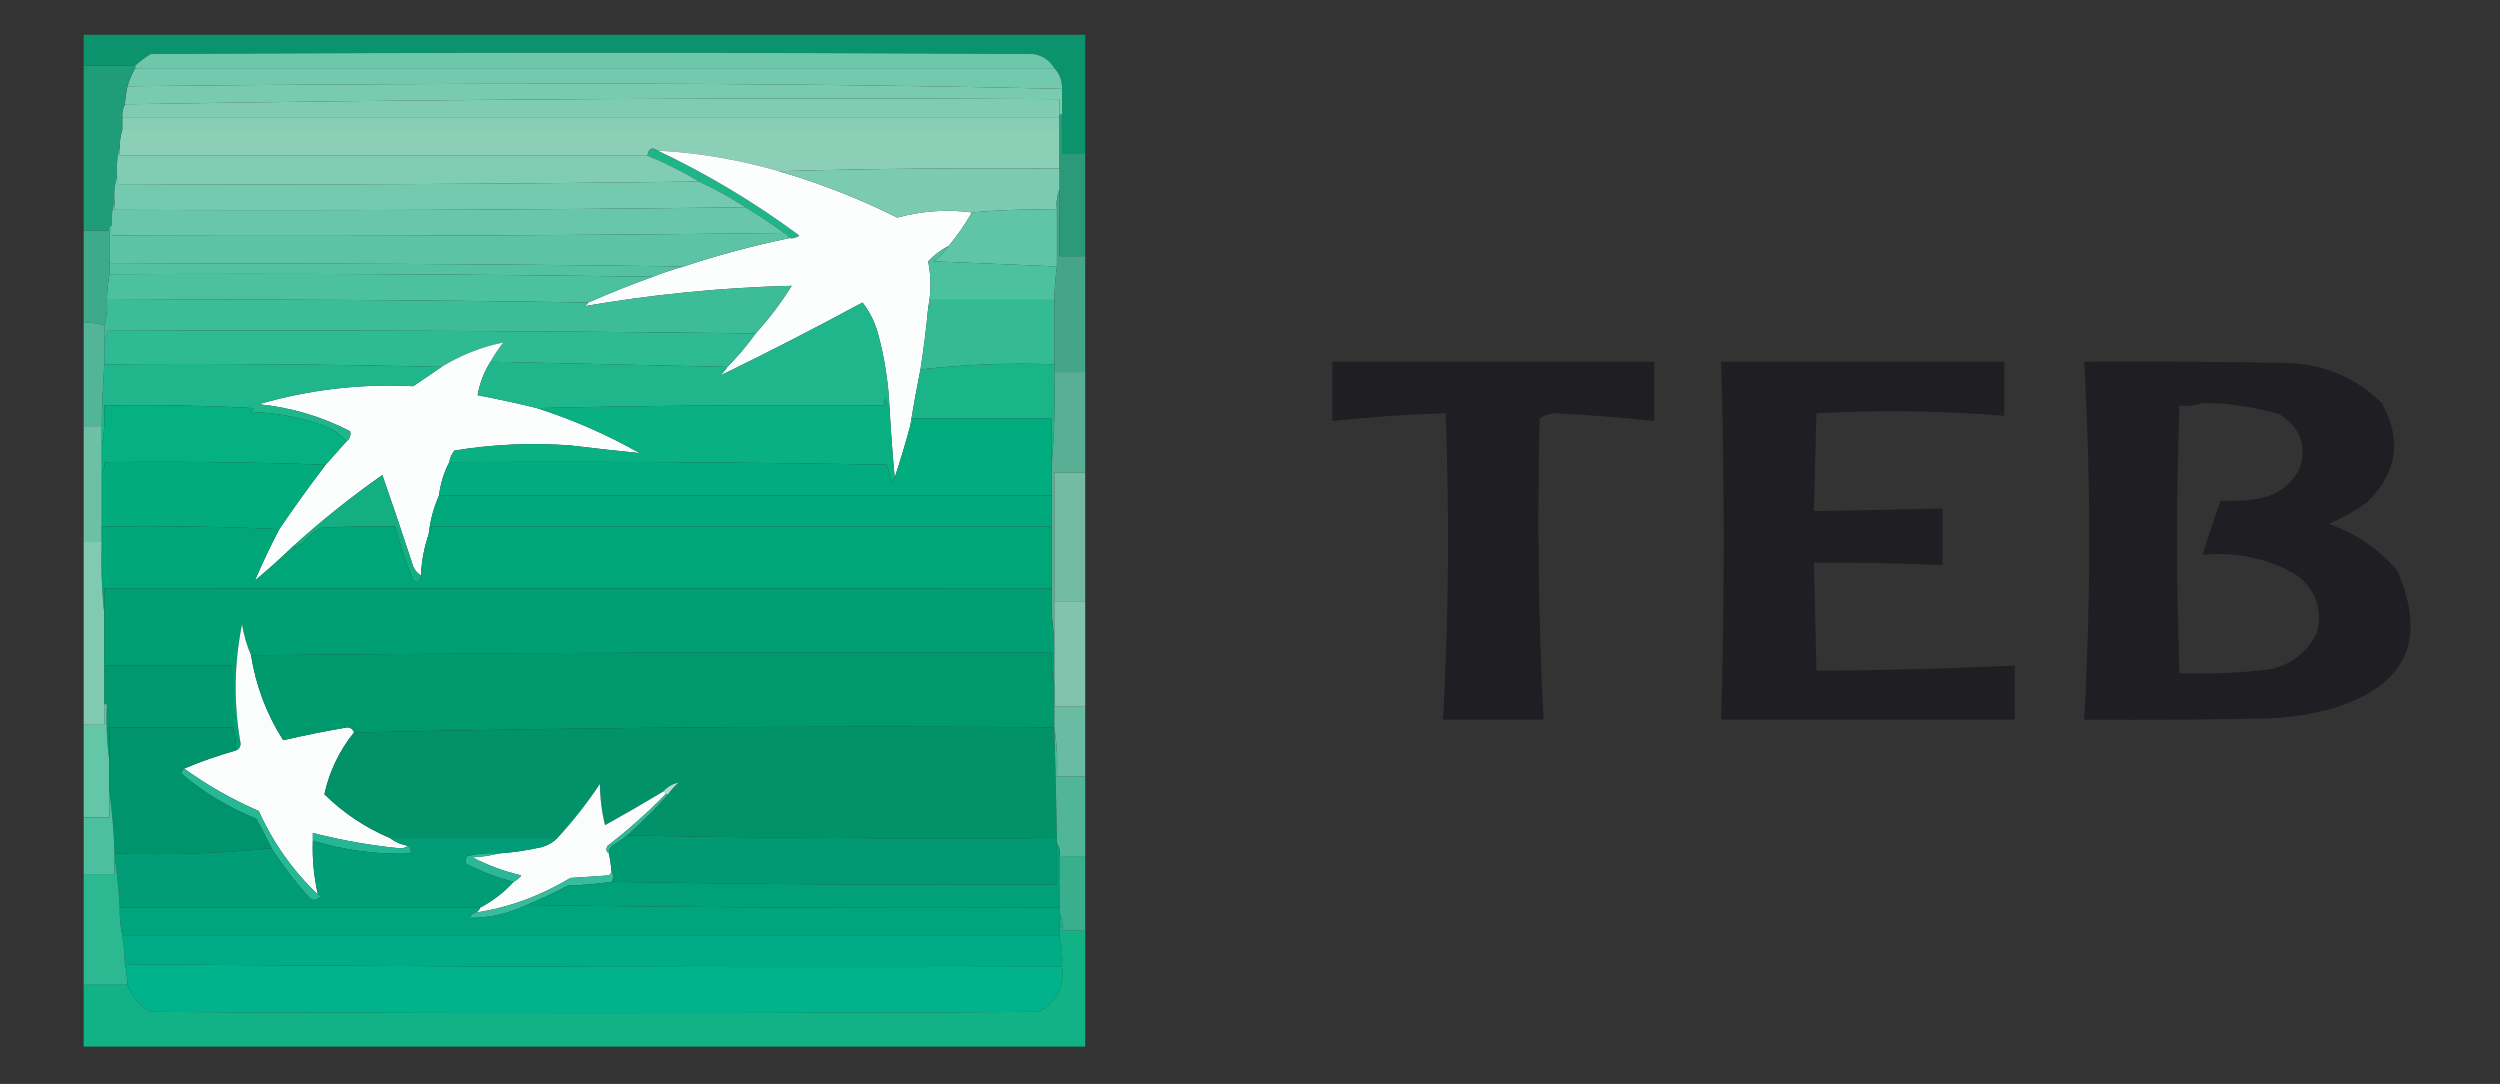 <?xml version="1.0" encoding="UTF-8"?>
<!DOCTYPE svg PUBLIC "-//W3C//DTD SVG 1.1//EN" "http://www.w3.org/Graphics/SVG/1.1/DTD/svg11.dtd">
<svg xmlns="http://www.w3.org/2000/svg" version="1.1" width="971px" height="421px" style="shape-rendering:geometricPrecision; text-rendering:geometricPrecision; image-rendering:optimizeQuality; fill-rule:evenodd; clip-rule:evenodd" xmlns:xlink="http://www.w3.org/1999/xlink">
<rect width="100%" height="100%" fill="#333333" stroke="none"/>
<g><path style="opacity:0.996" fill="#0a946d" d="M 421.5,59.5 C 418.5,59.5 415.5,59.5 412.5,59.5C 412.5,54.5 412.5,49.5 412.5,44.5C 412.5,41.167 412.5,37.833 412.5,34.5C 412.585,31.351 411.585,28.684 409.5,26.5C 407.737,23.445 405.07,21.611 401.5,21C 287.167,20.333 172.833,20.333 58.5,21C 56.34,22.332 54.34,23.832 52.5,25.5C 45.833,25.5 39.167,25.5 32.5,25.5C 32.5,21.5 32.5,17.5 32.5,13.5C 162.167,13.5 291.833,13.5 421.5,13.5C 421.5,28.833 421.5,44.167 421.5,59.5 Z"/></g>
<g><path style="opacity:1" fill="#6dc8ab" d="M 409.5,26.5 C 290.5,26.5 171.5,26.5 52.5,26.5C 52.5,26.167 52.5,25.833 52.5,25.5C 54.34,23.832 56.34,22.332 58.5,21C 172.833,20.333 287.167,20.333 401.5,21C 405.07,21.611 407.737,23.445 409.5,26.5 Z"/></g>
<g><path style="opacity:1" fill="#73c9ae" d="M 52.5,26.5 C 171.5,26.5 290.5,26.5 409.5,26.5C 411.585,28.684 412.585,31.351 412.5,34.5C 352.21,33.17 291.71,32.504 231,32.5C 170.43,32.502 109.93,32.835 49.5,33.5C 50.227,31.046 51.227,28.713 52.5,26.5 Z"/></g>
<g><path style="opacity:1" fill="#79cbb0" d="M 412.5,34.5 C 412.5,37.833 412.5,41.167 412.5,44.5C 412.167,44.5 411.833,44.5 411.5,44.5C 411.5,42.5 411.5,40.5 411.5,38.5C 290.289,37.838 169.289,38.505 48.5,40.5C 48.674,38.139 49.007,35.806 49.5,33.5C 109.93,32.835 170.43,32.502 231,32.5C 291.71,32.504 352.21,33.17 412.5,34.5 Z"/></g>
<g><path style="opacity:1" fill="#80ccb3" d="M 411.5,44.5 C 411.5,44.833 411.5,45.167 411.5,45.5C 290.167,45.5 168.833,45.5 47.5,45.5C 47.366,43.709 47.699,42.042 48.5,40.5C 169.289,38.505 290.289,37.838 411.5,38.5C 411.5,40.5 411.5,42.5 411.5,44.5 Z"/></g>
<g><path style="opacity:1" fill="#86ceb5" d="M 47.5,45.5 C 168.833,45.5 290.167,45.5 411.5,45.5C 411.5,47.167 411.5,48.833 411.5,50.5C 290.167,50.5 168.833,50.5 47.5,50.5C 47.5,48.833 47.5,47.167 47.5,45.5 Z"/></g>
<g><path style="opacity:1" fill="#8bcfb7" d="M 47.5,50.5 C 168.833,50.5 290.167,50.5 411.5,50.5C 411.5,55.5 411.5,60.5 411.5,65.5C 374.996,65.168 338.663,65.502 302.5,66.5C 286.917,61.977 271.251,59.31 255.5,58.5C 253.171,56.998 251.837,57.664 251.5,60.5C 183.167,60.5 114.833,60.5 46.5,60.5C 46.5,59.5 46.5,58.5 46.5,57.5C 46.448,55.097 46.781,52.764 47.5,50.5 Z"/></g>
<g><path style="opacity:1" fill="#1f9d79" d="M 32.5,25.5 C 39.167,25.5 45.833,25.5 52.5,25.5C 52.5,25.833 52.5,26.167 52.5,26.5C 51.227,28.713 50.227,31.046 49.5,33.5C 49.007,35.806 48.674,38.139 48.5,40.5C 47.699,42.042 47.366,43.709 47.5,45.5C 47.5,47.167 47.5,48.833 47.5,50.5C 46.781,52.764 46.448,55.097 46.5,57.5C 45.518,60.962 45.185,64.629 45.5,68.5C 44.521,71.625 44.187,74.958 44.5,78.5C 43.523,81.287 43.19,84.287 43.5,87.5C 42.662,87.842 42.328,88.508 42.5,89.5C 39.167,89.5 35.833,89.5 32.5,89.5C 32.5,68.167 32.5,46.833 32.5,25.5 Z"/></g>
<g><path style="opacity:1" fill="#20b589" d="M 255.5,58.5 C 275.002,67.743 293.335,78.743 310.5,91.5C 309.311,92.429 307.978,92.762 306.5,92.5C 306.167,91.5 305.5,90.833 304.5,90.5C 299.672,86.919 294.672,83.585 289.5,80.5C 283.738,76.737 277.738,73.404 271.5,70.5C 265.151,66.659 258.484,63.325 251.5,60.5C 251.837,57.664 253.171,56.998 255.5,58.5 Z"/></g>
<g><path style="opacity:1" fill="#fcfefd" d="M 255.5,58.5 C 271.251,59.31 286.917,61.977 302.5,66.5C 318.352,71.118 333.685,77.118 348.5,84.5C 358.202,81.896 367.869,81.23 377.5,82.5C 374.89,87.109 371.89,91.442 368.5,95.5C 365.497,97.007 362.83,99.007 360.5,101.5C 361.683,107.478 361.683,113.478 360.5,119.5C 359.761,127.53 358.761,135.53 357.5,143.5C 356.039,150.807 354.705,158.141 353.5,165.5C 351.702,172.226 349.702,178.893 347.5,185.5C 346.685,176.658 346.018,167.658 345.5,158.5C 345.072,148.672 343.572,139.005 341,129.5C 339.748,125.048 337.748,121.048 335,117.5C 316.573,127.462 298.073,136.962 279.5,146C 280.71,144.961 281.71,143.794 282.5,142.5C 286.513,138.485 290.179,134.152 293.5,129.5C 298.687,123.801 303.354,117.635 307.5,111C 280.254,111.684 253.254,114.351 226.5,119C 227.416,118.722 228.082,118.222 228.5,117.5C 236.725,113.887 245.058,110.554 253.5,107.5C 257.421,105.971 261.421,104.637 265.5,103.5C 278.95,99.054 292.617,95.387 306.5,92.5C 307.978,92.762 309.311,92.429 310.5,91.5C 293.335,78.743 275.002,67.743 255.5,58.5 Z"/></g>
<g><path style="opacity:1" fill="#81cdb3" d="M 46.5,57.5 C 46.5,58.5 46.5,59.5 46.5,60.5C 114.833,60.5 183.167,60.5 251.5,60.5C 258.484,63.325 265.151,66.659 271.5,70.5C 196.335,71.499 121.002,71.833 45.5,71.5C 45.5,70.5 45.5,69.5 45.5,68.5C 45.185,64.629 45.518,60.962 46.5,57.5 Z"/></g>
<g><path style="opacity:0.91" fill="#2ba380" d="M 411.5,44.5 C 411.833,44.5 412.167,44.5 412.5,44.5C 412.5,49.5 412.5,54.5 412.5,59.5C 415.5,59.5 418.5,59.5 421.5,59.5C 421.5,72.833 421.5,86.167 421.5,99.5C 418.167,99.5 414.833,99.5 411.5,99.5C 411.5,90.833 411.5,82.167 411.5,73.5C 411.5,70.833 411.5,68.167 411.5,65.5C 411.5,60.5 411.5,55.5 411.5,50.5C 411.5,48.833 411.5,47.167 411.5,45.5C 411.5,45.167 411.5,44.833 411.5,44.5 Z"/></g>
<g><path style="opacity:1" fill="#7acbb0" d="M 302.5,66.5 C 338.663,65.502 374.996,65.168 411.5,65.5C 411.5,68.167 411.5,70.833 411.5,73.5C 410.527,75.948 410.194,78.615 410.5,81.5C 399.419,81.19 388.419,81.523 377.5,82.5C 367.869,81.23 358.202,81.896 348.5,84.5C 333.685,77.118 318.352,71.118 302.5,66.5 Z"/></g>
<g><path style="opacity:1" fill="#74caae" d="M 45.5,68.5 C 45.5,69.5 45.5,70.5 45.5,71.5C 121.002,71.833 196.335,71.499 271.5,70.5C 277.738,73.404 283.738,76.737 289.5,80.5C 208.002,81.499 126.335,81.833 44.5,81.5C 44.5,80.5 44.5,79.5 44.5,78.5C 44.187,74.958 44.521,71.625 45.5,68.5 Z"/></g>
<g><path style="opacity:1" fill="#69c7a9" d="M 44.5,78.5 C 44.5,79.5 44.5,80.5 44.5,81.5C 126.335,81.833 208.002,81.499 289.5,80.5C 294.672,83.585 299.672,86.919 304.5,90.5C 217.668,91.499 130.668,91.833 43.5,91.5C 43.5,90.167 43.5,88.833 43.5,87.5C 43.19,84.287 43.523,81.287 44.5,78.5 Z"/></g>
<g><path style="opacity:1" fill="#5fc5a6" d="M 410.5,81.5 C 410.5,88.833 410.5,96.167 410.5,103.5C 394.563,102.848 378.563,102.181 362.5,101.5C 364.854,99.812 366.854,97.812 368.5,95.5C 371.89,91.442 374.89,87.109 377.5,82.5C 388.419,81.523 399.419,81.19 410.5,81.5 Z"/></g>
<g><path style="opacity:1" fill="#5cc4a4" d="M 43.5,87.5 C 43.5,88.833 43.5,90.167 43.5,91.5C 130.668,91.833 217.668,91.499 304.5,90.5C 305.5,90.833 306.167,91.5 306.5,92.5C 292.617,95.387 278.95,99.054 265.5,103.5C 191.335,102.501 117.002,102.167 42.5,102.5C 42.5,98.167 42.5,93.833 42.5,89.5C 42.328,88.508 42.662,87.842 43.5,87.5 Z"/></g>
<g><path style="opacity:1" fill="#53c2a1" d="M 42.5,102.5 C 117.002,102.167 191.335,102.501 265.5,103.5C 261.421,104.637 257.421,105.971 253.5,107.5C 183.335,106.501 113.002,106.167 42.5,106.5C 42.5,105.167 42.5,103.833 42.5,102.5 Z"/></g>
<g><path style="opacity:1" fill="#4cc19e" d="M 42.5,106.5 C 113.002,106.167 183.335,106.501 253.5,107.5C 245.058,110.554 236.725,113.887 228.5,117.5C 166.336,116.501 104.002,116.168 41.5,116.5C 41.616,113.14 41.949,109.807 42.5,106.5 Z"/></g>
<g><path style="opacity:1" fill="#3dab8b" d="M 32.5,89.5 C 35.833,89.5 39.167,89.5 42.5,89.5C 42.5,93.833 42.5,98.167 42.5,102.5C 42.5,103.833 42.5,105.167 42.5,106.5C 41.949,109.807 41.616,113.14 41.5,116.5C 41.813,120.042 41.479,123.375 40.5,126.5C 38.052,125.527 35.385,125.194 32.5,125.5C 32.5,113.5 32.5,101.5 32.5,89.5 Z"/></g>
<g><path style="opacity:1" fill="#4bc19e" d="M 368.5,95.5 C 366.854,97.812 364.854,99.812 362.5,101.5C 378.563,102.181 394.563,102.848 410.5,103.5C 409.92,107.81 409.586,112.143 409.5,116.5C 393.5,116.5 377.5,116.5 361.5,116.5C 361.737,117.791 361.404,118.791 360.5,119.5C 361.683,113.478 361.683,107.478 360.5,101.5C 362.83,99.007 365.497,97.007 368.5,95.5 Z"/></g>
<g><path style="opacity:1" fill="#3cbd97" d="M 293.5,129.5 C 209.668,128.501 125.668,128.167 41.5,128.5C 41.737,129.791 41.404,130.791 40.5,131.5C 40.5,129.833 40.5,128.167 40.5,126.5C 41.479,123.375 41.813,120.042 41.5,116.5C 104.002,116.168 166.336,116.501 228.5,117.5C 228.082,118.222 227.416,118.722 226.5,119C 253.254,114.351 280.254,111.684 307.5,111C 303.354,117.635 298.687,123.801 293.5,129.5 Z"/></g>
<g><path style="opacity:1" fill="#2eba92" d="M 293.5,129.5 C 290.179,134.152 286.513,138.485 282.5,142.5C 251.931,141.826 221.264,141.159 190.5,140.5C 191.945,137.882 193.611,135.382 195.5,133C 187.024,134.73 179.024,137.896 171.5,142.5C 128.003,141.501 84.337,141.168 40.5,141.5C 40.5,138.167 40.5,134.833 40.5,131.5C 41.404,130.791 41.737,129.791 41.5,128.5C 125.668,128.167 209.668,128.501 293.5,129.5 Z"/></g>
<g><path style="opacity:1" fill="#34bb94" d="M 409.5,116.5 C 409.5,124.833 409.5,133.167 409.5,141.5C 391.929,140.869 374.596,141.536 357.5,143.5C 358.761,135.53 359.761,127.53 360.5,119.5C 361.404,118.791 361.737,117.791 361.5,116.5C 377.5,116.5 393.5,116.5 409.5,116.5 Z"/></g>
<g><path style="opacity:1" fill="#fbfefd" d="M 190.5,140.5 C 187.997,144.507 186.33,148.84 185.5,153.5C 193.207,154.957 200.873,156.624 208.5,158.5C 222.393,162.944 235.726,168.777 248.5,176C 239.543,175.089 230.543,174.089 221.5,173C 206.401,171.885 191.401,172.552 176.5,175C 175.418,176.33 174.751,177.83 174.5,179.5C 172.397,183.574 171.064,187.907 170.5,192.5C 168.409,197.191 167.076,202.191 166.5,207.5C 164.732,212.676 163.732,218.01 163.5,223.5C 161.716,222.426 160.549,220.76 160,218.5C 156.259,207.109 152.425,195.776 148.5,184.5C 136.213,193.127 124.546,202.461 113.5,212.5C 108.836,216.996 104.002,221.33 99,225.5C 101.846,218.804 105.012,212.137 108.5,205.5C 114.243,197.028 120.243,188.695 126.5,180.5C 129.167,177.5 131.833,174.5 134.5,171.5C 135.848,170.473 136.348,169.14 136,167.5C 124.87,161.758 113.037,158.258 100.5,157C 120.073,151.301 140.073,148.968 160.5,150C 164.195,147.49 167.862,144.99 171.5,142.5C 179.024,137.896 187.024,134.73 195.5,133C 193.611,135.382 191.945,137.882 190.5,140.5 Z"/></g>
<g><path style="opacity:0.921" fill="#46af90" d="M 411.5,73.5 C 411.5,82.167 411.5,90.833 411.5,99.5C 414.833,99.5 418.167,99.5 421.5,99.5C 421.5,114.5 421.5,129.5 421.5,144.5C 417.5,144.5 413.5,144.5 409.5,144.5C 409.5,143.5 409.5,142.5 409.5,141.5C 409.5,133.167 409.5,124.833 409.5,116.5C 409.586,112.143 409.92,107.81 410.5,103.5C 410.5,96.167 410.5,88.833 410.5,81.5C 410.194,78.615 410.527,75.948 411.5,73.5 Z"/></g>
<g><path style="opacity:0.962" fill="#1e1e23" d="M 517.5,140.5 C 559.167,140.5 600.833,140.5 642.5,140.5C 642.5,148.167 642.5,155.833 642.5,163.5C 629.867,162.188 617.2,161.188 604.5,160.5C 602.036,160.59 599.87,161.257 598,162.5C 597.006,201.532 597.506,240.532 599.5,279.5C 586.5,279.5 573.5,279.5 560.5,279.5C 562.657,239.85 562.991,200.183 561.5,160.5C 546.79,160.953 532.124,161.953 517.5,163.5C 517.5,155.833 517.5,148.167 517.5,140.5 Z"/></g>
<g><path style="opacity:0.956" fill="#1e1e23" d="M 668.5,140.5 C 705.167,140.5 741.833,140.5 778.5,140.5C 778.5,147.5 778.5,154.5 778.5,161.5C 754.186,159.51 729.853,159.177 705.5,160.5C 705.167,173.167 704.833,185.833 704.5,198.5C 721.168,198.218 737.835,197.885 754.5,197.5C 754.5,204.833 754.5,212.167 754.5,219.5C 737.844,218.76 721.177,218.426 704.5,218.5C 704.833,232.5 705.167,246.5 705.5,260.5C 731.183,260.384 756.85,259.718 782.5,258.5C 782.5,265.5 782.5,272.5 782.5,279.5C 744.5,279.5 706.5,279.5 668.5,279.5C 669.827,233.167 669.827,186.834 668.5,140.5 Z"/></g>
<g><path style="opacity:0.96" fill="#1e1e23" d="M 809.5,140.5 C 836.169,140.333 862.835,140.5 889.5,141C 903.372,141.727 915.205,146.894 925,156.5C 932.996,170.694 931.163,183.527 919.5,195C 914.816,198.344 909.816,201.177 904.5,203.5C 915.006,207.16 923.84,213.16 931,221.5C 942.833,248.341 934.666,266.175 906.5,275C 898.646,277.198 890.646,278.531 882.5,279C 858.169,279.5 833.836,279.667 809.5,279.5C 812.114,233.165 812.114,186.831 809.5,140.5 Z M 855.5,156.5 C 865.732,156.574 875.732,158.074 885.5,161C 893.585,166.154 896.085,173.321 893,182.5C 889.099,189.205 883.266,193.038 875.5,194C 871.179,194.499 866.846,194.666 862.5,194.5C 859.969,201.426 857.636,208.426 855.5,215.5C 868.349,214.25 880.349,216.75 891.5,223C 899.248,228.571 902.082,236.071 900,245.5C 896.267,253.3 890.1,258.134 881.5,260C 869.887,261.387 858.221,261.887 846.5,261.5C 845.258,226.835 845.258,192.168 846.5,157.5C 849.713,157.81 852.713,157.477 855.5,156.5 Z"/></g>
<g><path style="opacity:1" fill="#20b68c" d="M 345.5,158.5 C 344.71,157.391 344.21,156.058 344,154.5C 343.517,155.448 343.351,156.448 343.5,157.5C 298.33,157.168 253.33,157.501 208.5,158.5C 200.873,156.624 193.207,154.957 185.5,153.5C 186.33,148.84 187.997,144.507 190.5,140.5C 221.264,141.159 251.931,141.826 282.5,142.5C 281.71,143.794 280.71,144.961 279.5,146C 298.073,136.962 316.573,127.462 335,117.5C 337.748,121.048 339.748,125.048 341,129.5C 343.572,139.005 345.072,148.672 345.5,158.5 Z"/></g>
<g><path style="opacity:1" fill="#1fb68c" d="M 40.5,141.5 C 84.337,141.168 128.003,141.501 171.5,142.5C 167.862,144.99 164.195,147.49 160.5,150C 140.073,148.968 120.073,151.301 100.5,157C 113.037,158.258 124.87,161.758 136,167.5C 136.348,169.14 135.848,170.473 134.5,171.5C 132.599,169.204 130.266,167.371 127.5,166C 117.849,162.28 107.849,160.28 97.5,160C 97.957,159.586 98.291,159.086 98.5,158.5C 79.178,157.5 59.845,157.167 40.5,157.5C 40.821,163.026 40.488,168.36 39.5,173.5C 39.5,170.833 39.5,168.167 39.5,165.5C 39.644,157.49 39.977,149.49 40.5,141.5 Z"/></g>
<g><path style="opacity:1" fill="#53b597" d="M 32.5,125.5 C 35.385,125.194 38.052,125.527 40.5,126.5C 40.5,128.167 40.5,129.833 40.5,131.5C 40.5,134.833 40.5,138.167 40.5,141.5C 39.977,149.49 39.644,157.49 39.5,165.5C 37.167,165.5 34.833,165.5 32.5,165.5C 32.5,152.167 32.5,138.833 32.5,125.5 Z"/></g>
<g><path style="opacity:1" fill="#19b589" d="M 409.5,141.5 C 409.5,142.5 409.5,143.5 409.5,144.5C 409.828,156.678 409.495,168.678 408.5,180.5C 408.5,174.5 408.5,168.5 408.5,162.5C 390.5,162.5 372.5,162.5 354.5,162.5C 354.737,163.791 354.404,164.791 353.5,165.5C 354.705,158.141 356.039,150.807 357.5,143.5C 374.596,141.536 391.929,140.869 409.5,141.5 Z"/></g>
<g><path style="opacity:0.925" fill="#5bb99c" d="M 409.5,144.5 C 413.5,144.5 417.5,144.5 421.5,144.5C 421.5,157.5 421.5,170.5 421.5,183.5C 417.5,183.5 413.5,183.5 409.5,183.5C 409.5,200.167 409.5,216.833 409.5,233.5C 409.5,238.167 409.5,242.833 409.5,247.5C 408.51,241.355 408.177,235.022 408.5,228.5C 408.5,220.5 408.5,212.5 408.5,204.5C 408.5,200.5 408.5,196.5 408.5,192.5C 408.5,188.5 408.5,184.5 408.5,180.5C 409.495,168.678 409.828,156.678 409.5,144.5 Z"/></g>
<g><path style="opacity:1" fill="#05b081" d="M 134.5,171.5 C 131.833,174.5 129.167,177.5 126.5,180.5C 98.005,179.502 69.338,179.169 40.5,179.5C 40.768,181.099 40.434,182.432 39.5,183.5C 39.5,180.167 39.5,176.833 39.5,173.5C 40.488,168.36 40.821,163.026 40.5,157.5C 59.845,157.167 79.178,157.5 98.5,158.5C 98.291,159.086 97.957,159.586 97.5,160C 107.849,160.28 117.849,162.28 127.5,166C 130.266,167.371 132.599,169.204 134.5,171.5 Z"/></g>
<g><path style="opacity:1" fill="#09b182" d="M 345.5,158.5 C 346.018,167.658 346.685,176.658 347.5,185.5C 347.217,186.289 346.717,186.956 346,187.5C 345.713,185.109 345.213,182.776 344.5,180.5C 287.837,179.5 231.171,179.167 174.5,179.5C 174.751,177.83 175.418,176.33 176.5,175C 191.401,172.552 206.401,171.885 221.5,173C 230.543,174.089 239.543,175.089 248.5,176C 235.726,168.777 222.393,162.944 208.5,158.5C 253.33,157.501 298.33,157.168 343.5,157.5C 343.351,156.448 343.517,155.448 344,154.5C 344.21,156.058 344.71,157.391 345.5,158.5 Z"/></g>
<g><path style="opacity:1" fill="#01ad7e" d="M 408.5,180.5 C 408.5,184.5 408.5,188.5 408.5,192.5C 329.167,192.5 249.833,192.5 170.5,192.5C 171.064,187.907 172.397,183.574 174.5,179.5C 231.171,179.167 287.837,179.5 344.5,180.5C 345.213,182.776 345.713,185.109 346,187.5C 346.717,186.956 347.217,186.289 347.5,185.5C 349.702,178.893 351.702,172.226 353.5,165.5C 354.404,164.791 354.737,163.791 354.5,162.5C 372.5,162.5 390.5,162.5 408.5,162.5C 408.5,168.5 408.5,174.5 408.5,180.5 Z"/></g>
<g><path style="opacity:1" fill="#01ab7c" d="M 126.5,180.5 C 120.243,188.695 114.243,197.028 108.5,205.5C 85.673,204.502 62.673,204.169 39.5,204.5C 39.5,197.5 39.5,190.5 39.5,183.5C 40.434,182.432 40.768,181.099 40.5,179.5C 69.338,179.169 98.005,179.502 126.5,180.5 Z"/></g>
<g><path style="opacity:1" fill="#13ae82" d="M 163.5,223.5 C 163.396,225.973 162.396,226.639 160.5,225.5C 157.701,218.631 155.368,211.631 153.5,204.5C 143.828,204.334 134.161,204.5 124.5,205C 121.872,206.626 119.539,208.626 117.5,211C 116.255,211.791 114.922,212.291 113.5,212.5C 124.546,202.461 136.213,193.127 148.5,184.5C 152.425,195.776 156.259,207.109 160,218.5C 160.549,220.76 161.716,222.426 163.5,223.5 Z"/></g>
<g><path style="opacity:1" fill="#00a97b" d="M 170.5,192.5 C 249.833,192.5 329.167,192.5 408.5,192.5C 408.5,196.5 408.5,200.5 408.5,204.5C 328.167,204.5 247.833,204.5 167.5,204.5C 167.737,205.791 167.404,206.791 166.5,207.5C 167.076,202.191 168.409,197.191 170.5,192.5 Z"/></g>
<g><path style="opacity:1" fill="#6cc0a5" d="M 32.5,165.5 C 34.833,165.5 37.167,165.5 39.5,165.5C 39.5,168.167 39.5,170.833 39.5,173.5C 39.5,176.833 39.5,180.167 39.5,183.5C 39.5,190.5 39.5,197.5 39.5,204.5C 39.5,206.5 39.5,208.5 39.5,210.5C 37.167,210.5 34.833,210.5 32.5,210.5C 32.5,195.5 32.5,180.5 32.5,165.5 Z"/></g>
<g><path style="opacity:1" fill="#00a578" d="M 39.5,204.5 C 62.673,204.169 85.673,204.502 108.5,205.5C 105.012,212.137 101.846,218.804 99,225.5C 104.002,221.33 108.836,216.996 113.5,212.5C 114.922,212.291 116.255,211.791 117.5,211C 119.539,208.626 121.872,206.626 124.5,205C 134.161,204.5 143.828,204.334 153.5,204.5C 155.368,211.631 157.701,218.631 160.5,225.5C 162.396,226.639 163.396,225.973 163.5,223.5C 163.732,218.01 164.732,212.676 166.5,207.5C 167.404,206.791 167.737,205.791 167.5,204.5C 247.833,204.5 328.167,204.5 408.5,204.5C 408.5,212.5 408.5,220.5 408.5,228.5C 285.694,228.623 163.027,228.623 40.5,228.5C 40.5,231.833 40.5,235.167 40.5,238.5C 39.506,229.348 39.173,220.015 39.5,210.5C 39.5,208.5 39.5,206.5 39.5,204.5 Z"/></g>
<g><path style="opacity:1" fill="#81cab1" d="M 32.5,210.5 C 34.833,210.5 37.167,210.5 39.5,210.5C 39.173,220.015 39.506,229.348 40.5,238.5C 40.5,250.167 40.5,261.833 40.5,273.5C 40.5,276.167 40.5,278.833 40.5,281.5C 37.833,281.5 35.167,281.5 32.5,281.5C 32.5,257.833 32.5,234.167 32.5,210.5 Z"/></g>
<g><path style="opacity:0.925" fill="#79c6ac" d="M 421.5,183.5 C 421.5,200.167 421.5,216.833 421.5,233.5C 417.5,233.5 413.5,233.5 409.5,233.5C 409.5,216.833 409.5,200.167 409.5,183.5C 413.5,183.5 417.5,183.5 421.5,183.5 Z"/></g>
<g><path style="opacity:1" fill="#009f73" d="M 408.5,228.5 C 408.177,235.022 408.51,241.355 409.5,247.5C 409.5,253.5 409.5,259.5 409.5,265.5C 408.517,261.702 408.183,257.702 408.5,253.5C 304.665,253.167 200.999,253.501 97.5,254.5C 95.868,250.756 94.701,246.756 94,242.5C 90.885,257.966 90.718,273.466 93.5,289C 93.316,290.376 92.649,291.209 91.5,291.5C 91.81,288.287 91.477,285.287 90.5,282.5C 90.5,274.5 90.5,266.5 90.5,258.5C 74.167,258.5 57.833,258.5 41.5,258.5C 41.5,263.5 41.5,268.5 41.5,273.5C 41.167,273.5 40.833,273.5 40.5,273.5C 40.5,261.833 40.5,250.167 40.5,238.5C 40.5,235.167 40.5,231.833 40.5,228.5C 163.027,228.623 285.694,228.623 408.5,228.5 Z"/></g>
<g><path style="opacity:1" fill="#fafdfc" d="M 97.5,254.5 C 99.418,266.429 103.584,277.429 110,287.5C 118.268,285.58 126.601,283.913 135,282.5C 136.376,282.684 137.209,283.351 137.5,284.5C 131.779,291.609 127.945,299.609 126,308.5C 133.439,315.8 141.939,321.466 151.5,325.5C 153.509,327.065 155.843,328.065 158.5,328.5C 157.726,329.147 156.726,329.48 155.5,329.5C 143.99,328.397 132.656,326.397 121.5,323.5C 121.5,324.5 121.5,325.5 121.5,326.5C 121.251,333.602 121.918,340.602 123.5,347.5C 113.767,338.226 106.1,327.393 100.5,315C 90.12,310.485 80.454,304.985 71.5,298.5C 78.016,295.772 84.683,293.439 91.5,291.5C 92.649,291.209 93.316,290.376 93.5,289C 90.718,273.466 90.885,257.966 94,242.5C 94.701,246.756 95.868,250.756 97.5,254.5 Z"/></g>
<g><path style="opacity:0.925" fill="#88ceb6" d="M 409.5,233.5 C 413.5,233.5 417.5,233.5 421.5,233.5C 421.5,247.167 421.5,260.833 421.5,274.5C 417.5,274.5 413.5,274.5 409.5,274.5C 409.5,271.5 409.5,268.5 409.5,265.5C 409.5,259.5 409.5,253.5 409.5,247.5C 409.5,242.833 409.5,238.167 409.5,233.5 Z"/></g>
<g><path style="opacity:1" fill="#00986e" d="M 90.5,282.5 C 74.5,282.5 58.5,282.5 42.5,282.5C 42.5,286.833 42.5,291.167 42.5,295.5C 41.508,288.352 41.175,281.019 41.5,273.5C 41.5,268.5 41.5,263.5 41.5,258.5C 57.833,258.5 74.167,258.5 90.5,258.5C 90.5,266.5 90.5,274.5 90.5,282.5 Z"/></g>
<g><path style="opacity:1" fill="#00996e" d="M 409.5,265.5 C 409.5,268.5 409.5,271.5 409.5,274.5C 409.5,277.167 409.5,279.833 409.5,282.5C 318.621,281.84 227.955,282.506 137.5,284.5C 137.209,283.351 136.376,282.684 135,282.5C 126.601,283.913 118.268,285.58 110,287.5C 103.584,277.429 99.418,266.429 97.5,254.5C 200.999,253.501 304.665,253.167 408.5,253.5C 408.183,257.702 408.517,261.702 409.5,265.5 Z"/></g>
<g><path style="opacity:1" fill="#01926a" d="M 409.5,282.5 C 409.92,296.831 410.254,311.164 410.5,325.5C 354.664,325.832 298.998,325.499 243.5,324.5C 249.14,319.527 254.473,314.194 259.5,308.5C 260.625,306.871 261.959,305.371 263.5,304C 261.188,304.447 259.188,305.613 257.5,307.5C 250.109,311.948 242.609,316.281 235,320.5C 233.717,315.343 233.05,310.01 233,304.5C 228.048,311.949 222.548,318.949 216.5,325.5C 194.833,325.5 173.167,325.5 151.5,325.5C 141.939,321.466 133.439,315.8 126,308.5C 127.945,299.609 131.779,291.609 137.5,284.5C 227.955,282.506 318.621,281.84 409.5,282.5 Z"/></g>
<g><path style="opacity:0.918" fill="#6ec8ab" d="M 409.5,274.5 C 413.5,274.5 417.5,274.5 421.5,274.5C 421.5,283.5 421.5,292.5 421.5,301.5C 417.833,301.5 414.167,301.5 410.5,301.5C 410.823,294.978 410.49,288.645 409.5,282.5C 409.5,279.833 409.5,277.167 409.5,274.5 Z"/></g>
<g><path style="opacity:1" fill="#27b896" d="M 71.5,298.5 C 80.454,304.985 90.12,310.485 100.5,315C 106.1,327.393 113.767,338.226 123.5,347.5C 124.738,347.81 124.738,348.31 123.5,349C 122.5,349.667 121.5,349.667 120.5,349C 114.874,342.882 109.874,336.382 105.5,329.5C 103.64,325.615 101.64,321.781 99.5,318C 88.764,313.646 79.098,307.812 70.5,300.5C 70.543,299.584 70.876,298.917 71.5,298.5 Z"/></g>
<g><path style="opacity:1" fill="#a7e2d4" d="M 259.5,308.5 C 259.167,308.5 258.833,308.5 258.5,308.5C 258.5,307.833 258.167,307.5 257.5,307.5C 259.188,305.613 261.188,304.447 263.5,304C 261.959,305.371 260.625,306.871 259.5,308.5 Z"/></g>
<g><path style="opacity:1" fill="#fbfdfc" d="M 257.5,307.5 C 258.167,307.5 258.5,307.833 258.5,308.5C 251.466,315.701 243.966,322.368 236,328.5C 235.26,329.749 235.427,330.749 236.5,331.5C 236.993,333.806 237.326,336.139 237.5,338.5C 237.389,339.117 237.056,339.617 236.5,340C 231.5,340.333 226.5,340.667 221.5,341C 209.801,348.059 197.467,352.559 184.5,354.5C 185.5,354.167 186.167,353.5 186.5,352.5C 191.409,349.926 195.742,346.592 199.5,342.5C 200.627,341.878 201.627,341.045 202.5,340C 195.836,338.447 189.503,336.113 183.5,333C 187.025,332.821 190.359,332.321 193.5,331.5C 199.222,331.102 204.889,330.269 210.5,329C 212.879,328.284 214.879,327.117 216.5,325.5C 222.548,318.949 228.048,311.949 233,304.5C 233.05,310.01 233.717,315.343 235,320.5C 242.609,316.281 250.109,311.948 257.5,307.5 Z"/></g>
<g><path style="opacity:1" fill="#63c6a7" d="M 40.5,273.5 C 40.833,273.5 41.167,273.5 41.5,273.5C 41.175,281.019 41.508,288.352 42.5,295.5C 42.5,299.5 42.5,303.5 42.5,307.5C 42.5,310.833 42.5,314.167 42.5,317.5C 39.167,317.5 35.833,317.5 32.5,317.5C 32.5,305.5 32.5,293.5 32.5,281.5C 35.167,281.5 37.833,281.5 40.5,281.5C 40.5,278.833 40.5,276.167 40.5,273.5 Z"/></g>
<g><path style="opacity:1" fill="#00946c" d="M 90.5,282.5 C 91.477,285.287 91.81,288.287 91.5,291.5C 84.683,293.439 78.016,295.772 71.5,298.5C 70.876,298.917 70.543,299.584 70.5,300.5C 79.098,307.812 88.764,313.646 99.5,318C 101.64,321.781 103.64,325.615 105.5,329.5C 85.528,331.488 65.194,332.155 44.5,331.5C 44.224,323.319 43.557,315.319 42.5,307.5C 42.5,303.5 42.5,299.5 42.5,295.5C 42.5,291.167 42.5,286.833 42.5,282.5C 58.5,282.5 74.5,282.5 90.5,282.5 Z"/></g>
<g><path style="opacity:1" fill="#23b795" d="M 158.5,328.5 C 159.404,329.209 159.737,330.209 159.5,331.5C 146.527,331.962 133.86,330.295 121.5,326.5C 121.5,325.5 121.5,324.5 121.5,323.5C 132.656,326.397 143.99,328.397 155.5,329.5C 156.726,329.48 157.726,329.147 158.5,328.5 Z"/></g>
<g><path style="opacity:1" fill="#33b898" d="M 258.5,308.5 C 258.833,308.5 259.167,308.5 259.5,308.5C 254.473,314.194 249.14,319.527 243.5,324.5C 241.99,325.836 240.323,327.003 238.5,328C 237.177,328.816 236.511,329.983 236.5,331.5C 235.427,330.749 235.26,329.749 236,328.5C 243.966,322.368 251.466,315.701 258.5,308.5 Z"/></g>
<g><path style="opacity:0.91" fill="#54c2a1" d="M 409.5,282.5 C 410.49,288.645 410.823,294.978 410.5,301.5C 414.167,301.5 417.833,301.5 421.5,301.5C 421.5,311.833 421.5,322.167 421.5,332.5C 418.167,332.5 414.833,332.5 411.5,332.5C 411.784,330.585 411.451,328.919 410.5,327.5C 410.5,326.833 410.5,326.167 410.5,325.5C 410.254,311.164 409.92,296.831 409.5,282.5 Z"/></g>
<g><path style="opacity:1" fill="#009972" d="M 243.5,324.5 C 298.998,325.499 354.664,325.832 410.5,325.5C 410.5,326.167 410.5,326.833 410.5,327.5C 410.5,332.833 410.5,338.167 410.5,343.5C 352.664,343.832 294.998,343.499 237.5,342.5C 238.354,340.965 238.354,339.632 237.5,338.5C 237.326,336.139 236.993,333.806 236.5,331.5C 236.511,329.983 237.177,328.816 238.5,328C 240.323,327.003 241.99,325.836 243.5,324.5 Z"/></g>
<g><path style="opacity:1" fill="#4cc09e" d="M 42.5,307.5 C 43.557,315.319 44.224,323.319 44.5,331.5C 44.5,331.833 44.5,332.167 44.5,332.5C 44.5,334.833 44.5,337.167 44.5,339.5C 40.5,339.5 36.5,339.5 32.5,339.5C 32.5,332.167 32.5,324.833 32.5,317.5C 35.833,317.5 39.167,317.5 42.5,317.5C 42.5,314.167 42.5,310.833 42.5,307.5 Z"/></g>
<g><path style="opacity:1" fill="#2cb898" d="M 193.5,331.5 C 190.359,332.321 187.025,332.821 183.5,333C 189.503,336.113 195.836,338.447 202.5,340C 201.627,341.045 200.627,341.878 199.5,342.5C 193.17,340.886 187.004,338.553 181,335.5C 180.508,334.451 180.674,333.451 181.5,332.5C 185.445,331.509 189.445,331.176 193.5,331.5 Z"/></g>
<g><path style="opacity:1" fill="#37bc9d" d="M 237.5,338.5 C 238.354,339.632 238.354,340.965 237.5,342.5C 231.915,343.288 226.248,343.788 220.5,344C 215.261,346.787 209.928,349.287 204.5,351.5C 197.442,354.863 190.109,356.53 182.5,356.5C 182.855,355.478 183.522,354.811 184.5,354.5C 197.467,352.559 209.801,348.059 221.5,341C 226.5,340.667 231.5,340.333 236.5,340C 237.056,339.617 237.389,339.117 237.5,338.5 Z"/></g>
<g><path style="opacity:1" fill="#00a079" d="M 410.5,327.5 C 411.451,328.919 411.784,330.585 411.5,332.5C 411.5,339.167 411.5,345.833 411.5,352.5C 342.331,352.833 273.331,352.499 204.5,351.5C 209.928,349.287 215.261,346.787 220.5,344C 226.248,343.788 231.915,343.288 237.5,342.5C 294.998,343.499 352.664,343.832 410.5,343.5C 410.5,338.167 410.5,332.833 410.5,327.5 Z"/></g>
<g><path style="opacity:1" fill="#019d76" d="M 151.5,325.5 C 173.167,325.5 194.833,325.5 216.5,325.5C 214.879,327.117 212.879,328.284 210.5,329C 204.889,330.269 199.222,331.102 193.5,331.5C 189.445,331.176 185.445,331.509 181.5,332.5C 180.674,333.451 180.508,334.451 181,335.5C 187.004,338.553 193.17,340.886 199.5,342.5C 195.742,346.592 191.409,349.926 186.5,352.5C 139.833,352.5 93.167,352.5 46.5,352.5C 46.111,345.661 45.444,338.994 44.5,332.5C 44.5,332.167 44.5,331.833 44.5,331.5C 65.194,332.155 85.528,331.488 105.5,329.5C 109.874,336.382 114.874,342.882 120.5,349C 121.5,349.667 122.5,349.667 123.5,349C 124.738,348.31 124.738,347.81 123.5,347.5C 121.918,340.602 121.251,333.602 121.5,326.5C 133.86,330.295 146.527,331.962 159.5,331.5C 159.737,330.209 159.404,329.209 158.5,328.5C 155.843,328.065 153.509,327.065 151.5,325.5 Z"/></g>
<g><path style="opacity:1" fill="#00a57e" d="M 204.5,351.5 C 273.331,352.499 342.331,352.833 411.5,352.5C 411.5,353.167 411.5,353.833 411.5,354.5C 411.5,357.5 411.5,360.5 411.5,363.5C 290.167,363.5 168.833,363.5 47.5,363.5C 46.756,359.881 46.423,356.215 46.5,352.5C 93.167,352.5 139.833,352.5 186.5,352.5C 186.167,353.5 185.5,354.167 184.5,354.5C 183.522,354.811 182.855,355.478 182.5,356.5C 190.109,356.53 197.442,354.863 204.5,351.5 Z"/></g>
<g><path style="opacity:0.9" fill="#3bbd97" d="M 411.5,332.5 C 414.833,332.5 418.167,332.5 421.5,332.5C 421.5,342.167 421.5,351.833 421.5,361.5C 418.5,361.5 415.5,361.5 412.5,361.5C 412.802,358.941 412.468,356.607 411.5,354.5C 411.5,353.833 411.5,353.167 411.5,352.5C 411.5,345.833 411.5,339.167 411.5,332.5 Z"/></g>
<g><path style="opacity:1" fill="#00ac85" d="M 47.5,363.5 C 168.833,363.5 290.167,363.5 411.5,363.5C 412.43,367.4 412.763,371.4 412.5,375.5C 291.096,375.831 169.763,375.498 48.5,374.5C 48.448,370.802 48.114,367.135 47.5,363.5 Z"/></g>
<g><path style="opacity:1" fill="#2cb991" d="M 44.5,332.5 C 45.444,338.994 46.111,345.661 46.5,352.5C 46.423,356.215 46.756,359.881 47.5,363.5C 48.114,367.135 48.448,370.802 48.5,374.5C 49.092,377.127 49.425,379.794 49.5,382.5C 43.833,382.5 38.167,382.5 32.5,382.5C 32.5,368.167 32.5,353.833 32.5,339.5C 36.5,339.5 40.5,339.5 44.5,339.5C 44.5,337.167 44.5,334.833 44.5,332.5 Z"/></g>
<g><path style="opacity:1" fill="#00b38d" d="M 48.5,374.5 C 169.763,375.498 291.096,375.831 412.5,375.5C 413.326,383.349 410.326,389.183 403.5,393C 288.5,393.667 173.5,393.667 58.5,393C 54.167,390.511 51.167,387.011 49.5,382.5C 49.425,379.794 49.092,377.127 48.5,374.5 Z"/></g>
<g><path style="opacity:0.998" fill="#11b386" d="M 411.5,354.5 C 412.468,356.607 412.802,358.941 412.5,361.5C 415.5,361.5 418.5,361.5 421.5,361.5C 421.5,376.5 421.5,391.5 421.5,406.5C 291.833,406.5 162.167,406.5 32.5,406.5C 32.5,398.5 32.5,390.5 32.5,382.5C 38.167,382.5 43.833,382.5 49.5,382.5C 51.167,387.011 54.167,390.511 58.5,393C 173.5,393.667 288.5,393.667 403.5,393C 410.326,389.183 413.326,383.349 412.5,375.5C 412.763,371.4 412.43,367.4 411.5,363.5C 411.5,360.5 411.5,357.5 411.5,354.5 Z"/></g>
</svg>
